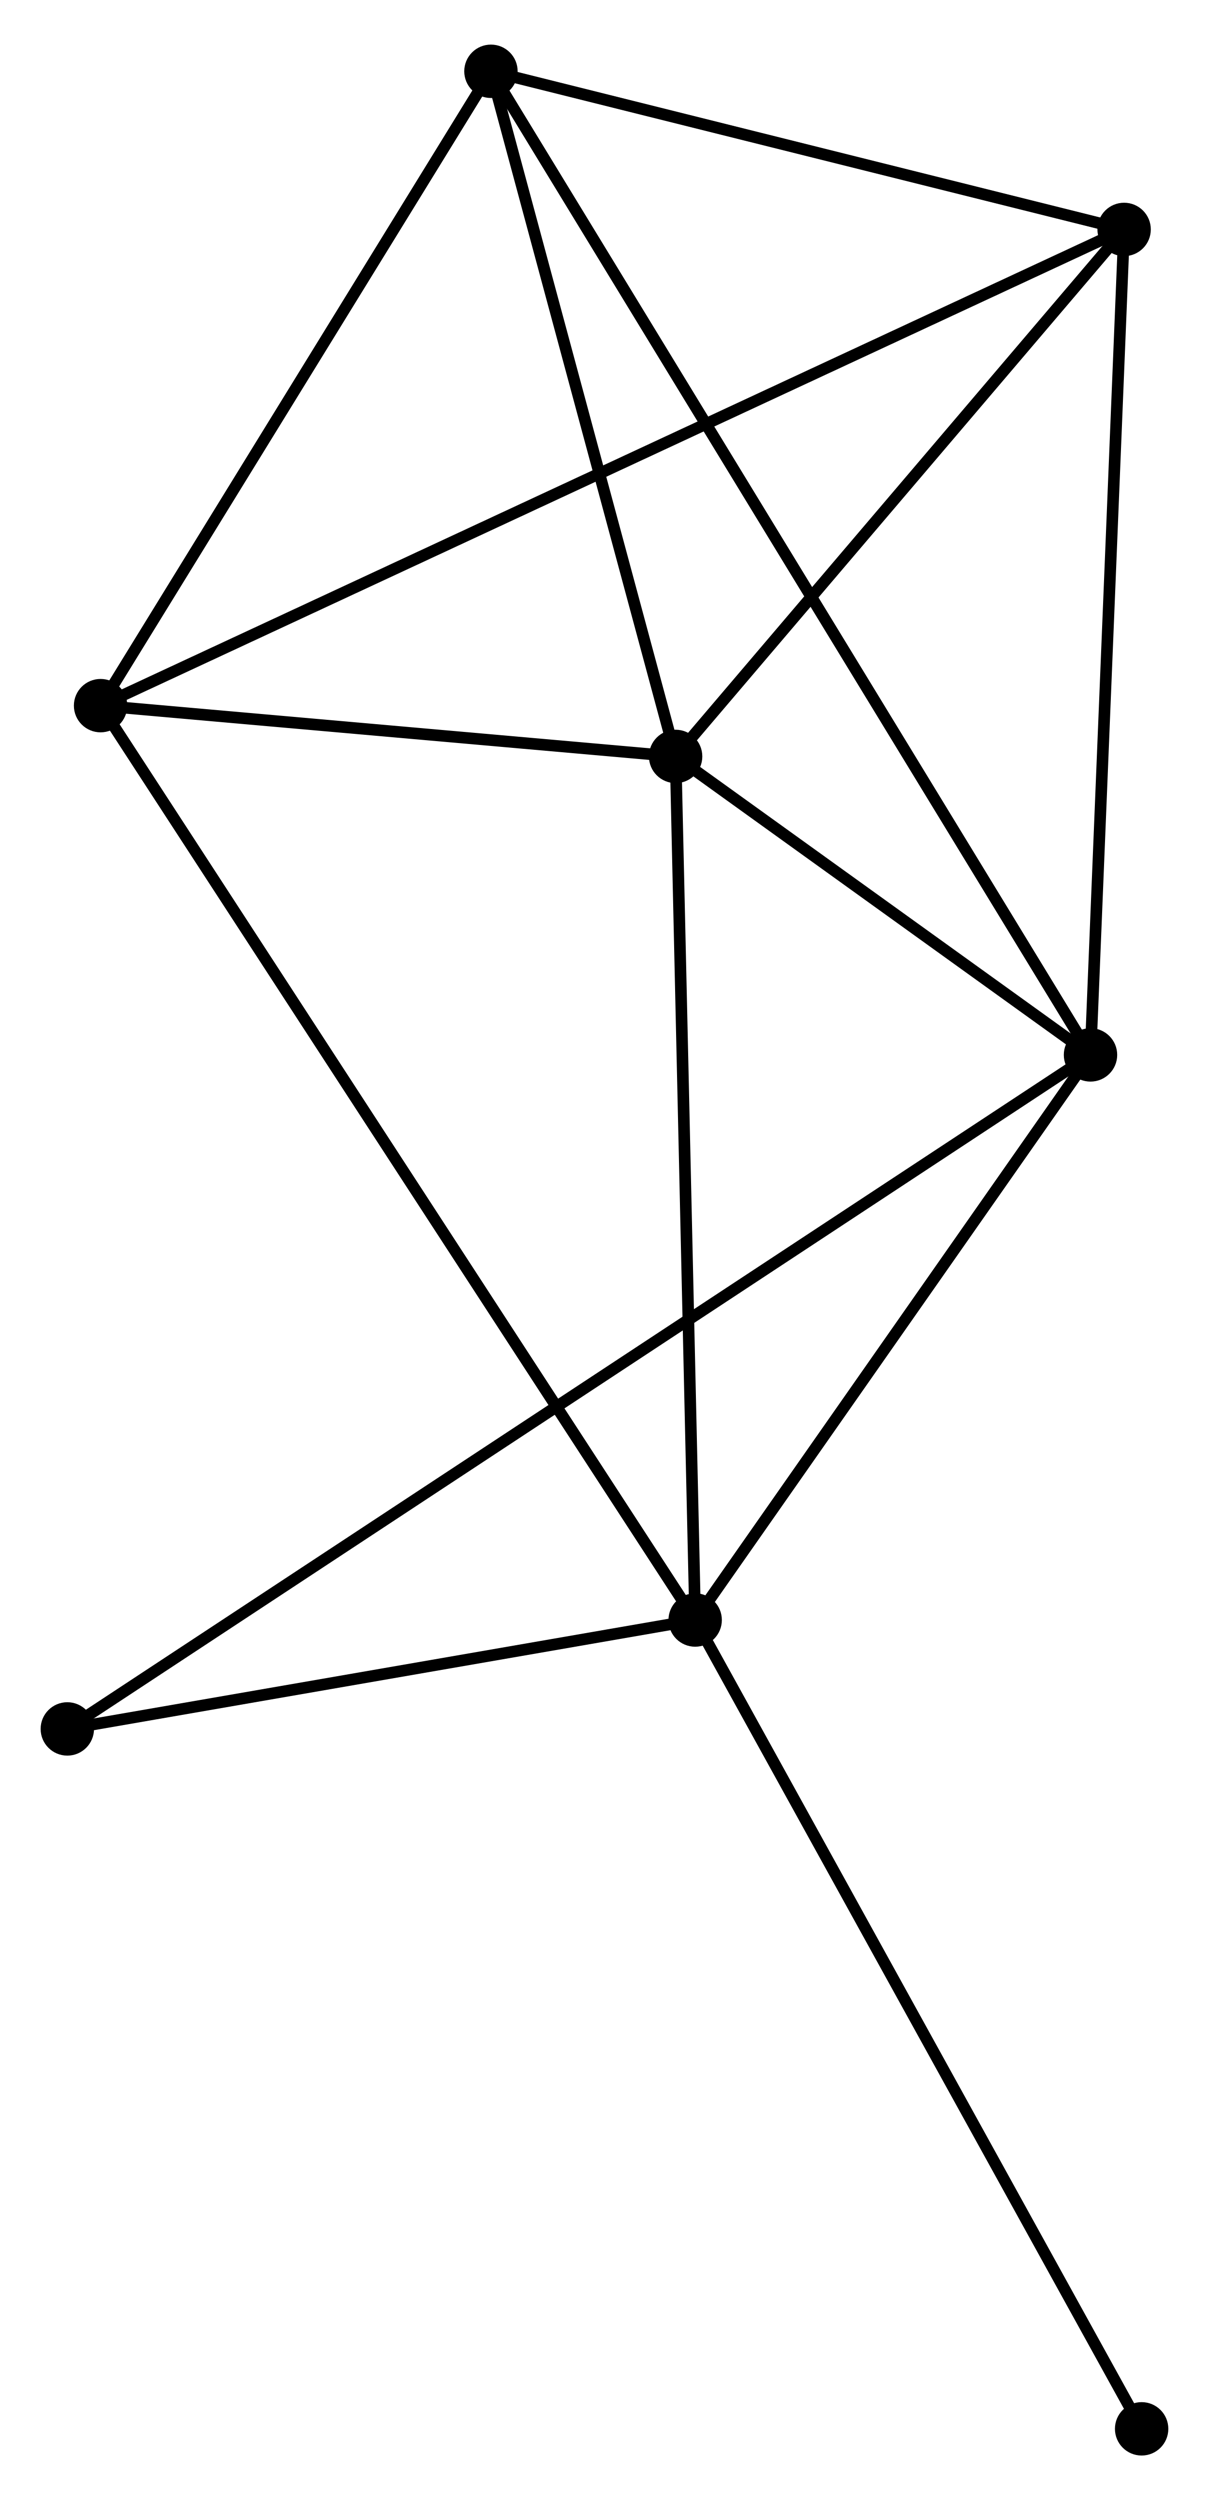 <?xml version="1.0" encoding="UTF-8" standalone="no"?>
<!DOCTYPE svg PUBLIC "-//W3C//DTD SVG 1.1//EN"
 "http://www.w3.org/Graphics/SVG/1.1/DTD/svg11.dtd">
<!-- Generated by graphviz version 2.36.0 (20140111.2315)
 -->
<!-- Title: %3 Pages: 1 -->
<svg width="104pt" height="215pt"
 viewBox="0.00 0.00 104.16 214.65" xmlns="http://www.w3.org/2000/svg" xmlns:xlink="http://www.w3.org/1999/xlink">
<g id="graph0" class="graph" transform="scale(1 1) rotate(0) translate(4 210.65)">
<title>%3</title>
<!-- 0 -->
<g id="node1" class="node"><title>0</title>
<ellipse fill="black" stroke="black" cx="54.207" cy="-145.841" rx="1.8" ry="1.8"/>
</g>
<!-- 1 -->
<g id="node2" class="node"><title>1</title>
<ellipse fill="black" stroke="black" cx="89.951" cy="-120.134" rx="1.8" ry="1.8"/>
</g>
<!-- 0&#45;&#45;1 -->
<g id="edge1" class="edge"><title>0&#45;&#45;1</title>
<path fill="none" stroke="black" d="M55.743,-144.736C61.622,-140.508 82.66,-125.378 88.461,-121.206"/>
</g>
<!-- 2 -->
<g id="node3" class="node"><title>2</title>
<ellipse fill="black" stroke="black" cx="55.891" cy="-71.462" rx="1.8" ry="1.8"/>
</g>
<!-- 0&#45;&#45;2 -->
<g id="edge2" class="edge"><title>0&#45;&#45;2</title>
<path fill="none" stroke="black" d="M54.248,-144.002C54.48,-133.801 55.602,-84.231 55.845,-73.51"/>
</g>
<!-- 3 -->
<g id="node4" class="node"><title>3</title>
<ellipse fill="black" stroke="black" cx="4.665" cy="-150.215" rx="1.8" ry="1.8"/>
</g>
<!-- 0&#45;&#45;3 -->
<g id="edge3" class="edge"><title>0&#45;&#45;3</title>
<path fill="none" stroke="black" d="M52.078,-146.029C43.929,-146.748 14.77,-149.323 6.73,-150.033"/>
</g>
<!-- 4 -->
<g id="node5" class="node"><title>4</title>
<ellipse fill="black" stroke="black" cx="92.847" cy="-191.23" rx="1.8" ry="1.8"/>
</g>
<!-- 0&#45;&#45;4 -->
<g id="edge4" class="edge"><title>0&#45;&#45;4</title>
<path fill="none" stroke="black" d="M55.492,-147.351C61.359,-154.242 85.559,-182.668 91.517,-189.667"/>
</g>
<!-- 5 -->
<g id="node6" class="node"><title>5</title>
<ellipse fill="black" stroke="black" cx="38.297" cy="-204.85" rx="1.8" ry="1.8"/>
</g>
<!-- 0&#45;&#45;5 -->
<g id="edge5" class="edge"><title>0&#45;&#45;5</title>
<path fill="none" stroke="black" d="M53.678,-147.804C51.262,-156.763 41.298,-193.72 38.845,-202.819"/>
</g>
<!-- 1&#45;&#45;2 -->
<g id="edge6" class="edge"><title>1&#45;&#45;2</title>
<path fill="none" stroke="black" d="M88.818,-118.515C83.647,-111.125 62.316,-80.643 57.064,-73.138"/>
</g>
<!-- 1&#45;&#45;4 -->
<g id="edge7" class="edge"><title>1&#45;&#45;4</title>
<path fill="none" stroke="black" d="M90.035,-122.185C90.458,-132.567 92.358,-179.223 92.769,-189.305"/>
</g>
<!-- 1&#45;&#45;5 -->
<g id="edge8" class="edge"><title>1&#45;&#45;5</title>
<path fill="none" stroke="black" d="M88.873,-121.904C82.15,-132.929 46.075,-192.094 39.37,-203.09"/>
</g>
<!-- 6 -->
<g id="node7" class="node"><title>6</title>
<ellipse fill="black" stroke="black" cx="1.8" cy="-62.082" rx="1.8" ry="1.8"/>
</g>
<!-- 1&#45;&#45;6 -->
<g id="edge9" class="edge"><title>1&#45;&#45;6</title>
<path fill="none" stroke="black" d="M88.421,-119.127C77.722,-112.08 14.209,-70.254 3.372,-63.117"/>
</g>
<!-- 2&#45;&#45;3 -->
<g id="edge10" class="edge"><title>2&#45;&#45;3</title>
<path fill="none" stroke="black" d="M54.821,-73.107C48.155,-83.356 12.378,-138.357 5.729,-148.579"/>
</g>
<!-- 2&#45;&#45;6 -->
<g id="edge11" class="edge"><title>2&#45;&#45;6</title>
<path fill="none" stroke="black" d="M54.091,-71.15C45.879,-69.726 12.003,-63.851 3.662,-62.405"/>
</g>
<!-- 7 -->
<g id="node8" class="node"><title>7</title>
<ellipse fill="black" stroke="black" cx="94.356" cy="-1.8" rx="1.8" ry="1.8"/>
</g>
<!-- 2&#45;&#45;7 -->
<g id="edge12" class="edge"><title>2&#45;&#45;7</title>
<path fill="none" stroke="black" d="M56.842,-69.74C62.117,-60.186 87.753,-13.759 93.297,-3.718"/>
</g>
<!-- 3&#45;&#45;4 -->
<g id="edge13" class="edge"><title>3&#45;&#45;4</title>
<path fill="none" stroke="black" d="M6.506,-151.072C17.983,-156.409 79.569,-185.054 91.016,-190.378"/>
</g>
<!-- 3&#45;&#45;5 -->
<g id="edge14" class="edge"><title>3&#45;&#45;5</title>
<path fill="none" stroke="black" d="M5.784,-152.033C10.89,-160.328 31.953,-194.545 37.139,-202.969"/>
</g>
<!-- 4&#45;&#45;5 -->
<g id="edge15" class="edge"><title>4&#45;&#45;5</title>
<path fill="none" stroke="black" d="M91.032,-191.683C82.75,-193.751 48.586,-202.281 40.175,-204.381"/>
</g>
</g>
</svg>
